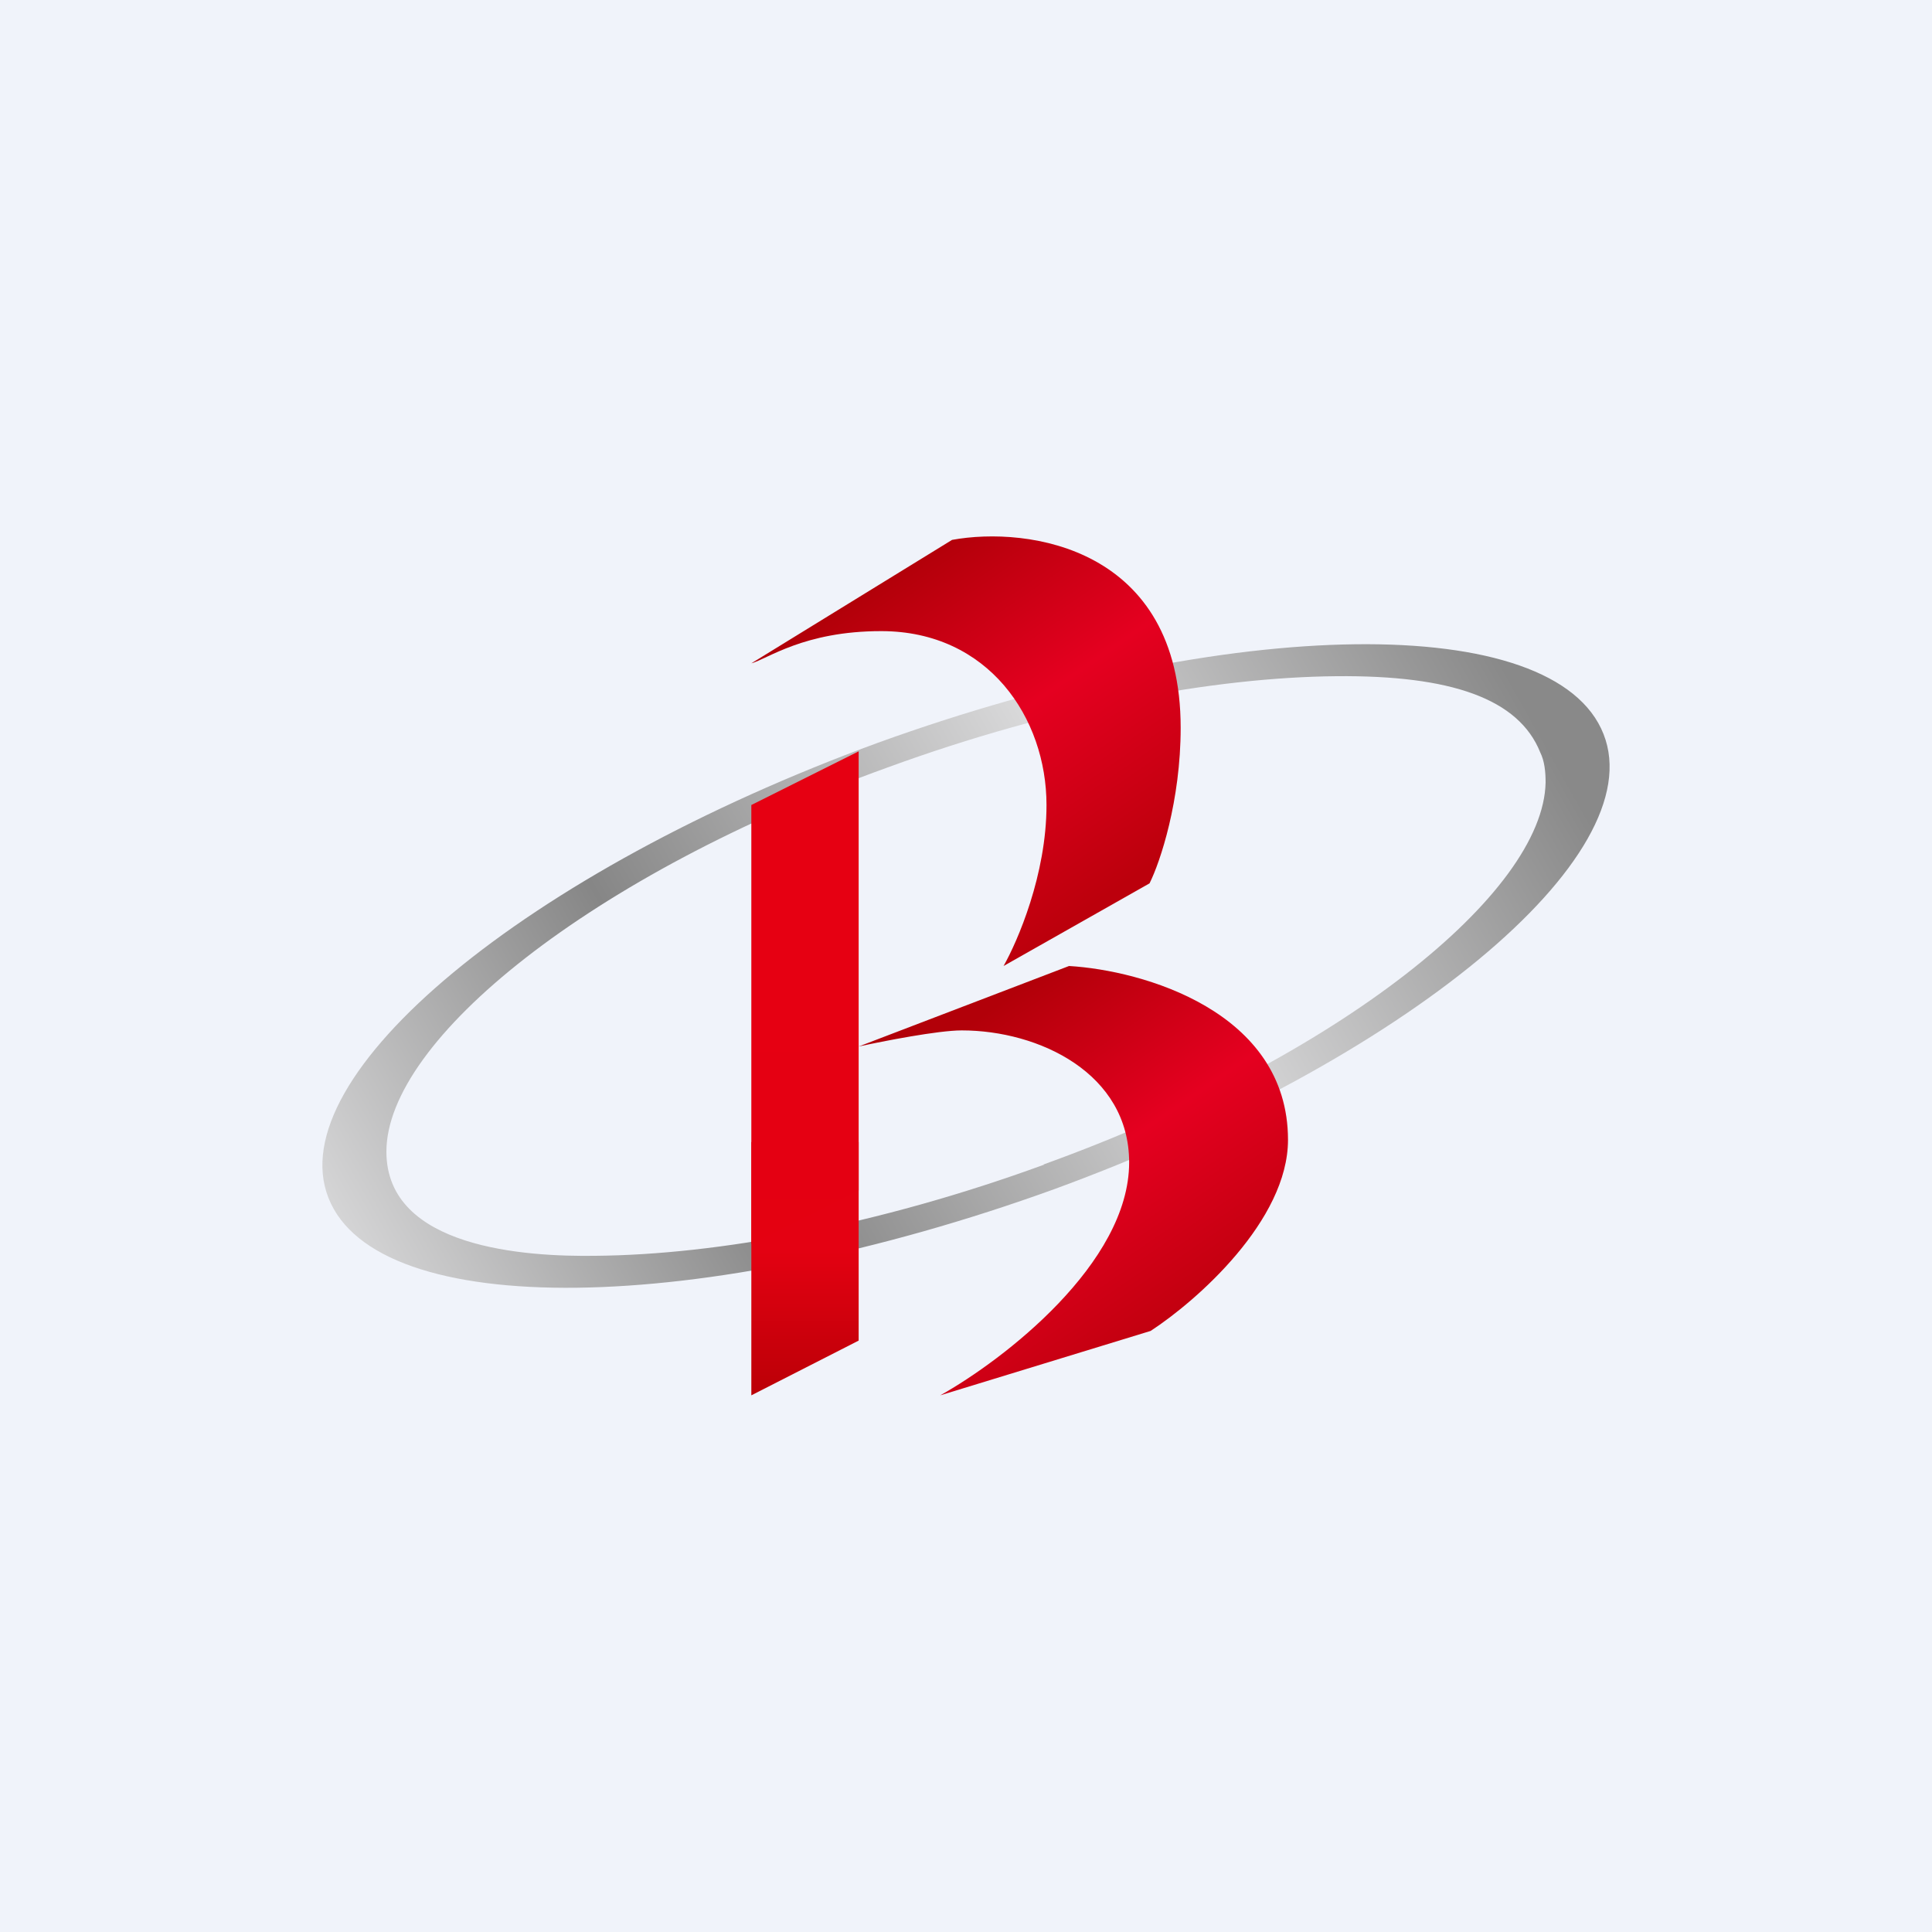 <!-- by TradingView --><svg width="18" height="18" viewBox="0 0 18 18" xmlns="http://www.w3.org/2000/svg"><path fill="#F0F3FA" d="M0 0h18v18H0z"/><path fill-rule="evenodd" d="M9.82 11.08c3.28-1.2 5.57-3.1 5.12-4.24-.45-1.15-3.47-1.11-6.76.08-3.28 1.2-5.57 3.1-5.12 4.24.45 1.15 3.47 1.11 6.76-.08Zm-.1-.23c2.77-1 4.66-2.53 4.68-3.56 0-.1-.01-.2-.05-.28-.2-.5-.83-.72-1.9-.71-1.13.01-2.62.28-4.18.85-2.77 1-4.67 2.54-4.67 3.58 0 .9 1.3.98 1.95.97 1.13-.01 2.62-.28 4.18-.85Z" fill="url(#an0qv1eqf)"/><path d="M9.96 9 8 9.75c.23-.05.74-.15.96-.15.72 0 1.56.4 1.56 1.23 0 .94-1.17 1.84-1.76 2.17l1.96-.6c.43-.28 1.28-1.03 1.28-1.78 0-1.2-1.36-1.58-2.04-1.62Z" fill="url(#bn0qv1eqf)"/><path d="M8.87 5.03 7 6.18c.15-.04.49-.3 1.21-.3 1 0 1.54.81 1.54 1.62 0 .65-.27 1.27-.4 1.5l1.36-.77c.1-.2.29-.77.29-1.45C11 5.1 9.58 4.9 8.87 5.03Z" fill="url(#cn0qv1eqf)"/><path d="M8 10.64v1.85L7 13v-2.36h1Z" fill="url(#dn0qv1eqf)"/><path d="M7 7.5 8 7v4.09l-1 .5V7.52Z" fill="url(#en0qv1eqf)"/><defs><linearGradient id="an0qv1eqf" x1="13.97" y1="6.14" x2="3.35" y2="12.11" gradientUnits="userSpaceOnUse"><stop stop-color="#898989"/><stop offset=".34" stop-color="#D8D8D9"/><stop offset=".69" stop-color="#868686"/><stop offset="1" stop-color="#D9D9DA"/></linearGradient><linearGradient id="bn0qv1eqf" x1="9.03" y1="9.54" x2="11.08" y2="12.51" gradientUnits="userSpaceOnUse"><stop stop-color="#B20009"/><stop offset=".48" stop-color="#E50020"/><stop offset="1" stop-color="#BC000C"/></linearGradient><linearGradient id="cn0qv1eqf" x1="8.03" y1="5.54" x2="10.08" y2="8.51" gradientUnits="userSpaceOnUse"><stop stop-color="#B20009"/><stop offset=".48" stop-color="#E50020"/><stop offset="1" stop-color="#BC000C"/></linearGradient><linearGradient id="dn0qv1eqf" x1="7.5" y1="9.72" x2="7.5" y2="13" gradientUnits="userSpaceOnUse"><stop offset=".58" stop-color="#E40112"/><stop offset="1" stop-color="#BB0007"/></linearGradient><linearGradient id="en0qv1eqf" x1="7.5" y1="7" x2="7.5" y2="13" gradientUnits="userSpaceOnUse"><stop offset=".39" stop-color="#E60012"/><stop offset="1" stop-color="#E20111"/></linearGradient></defs></svg>